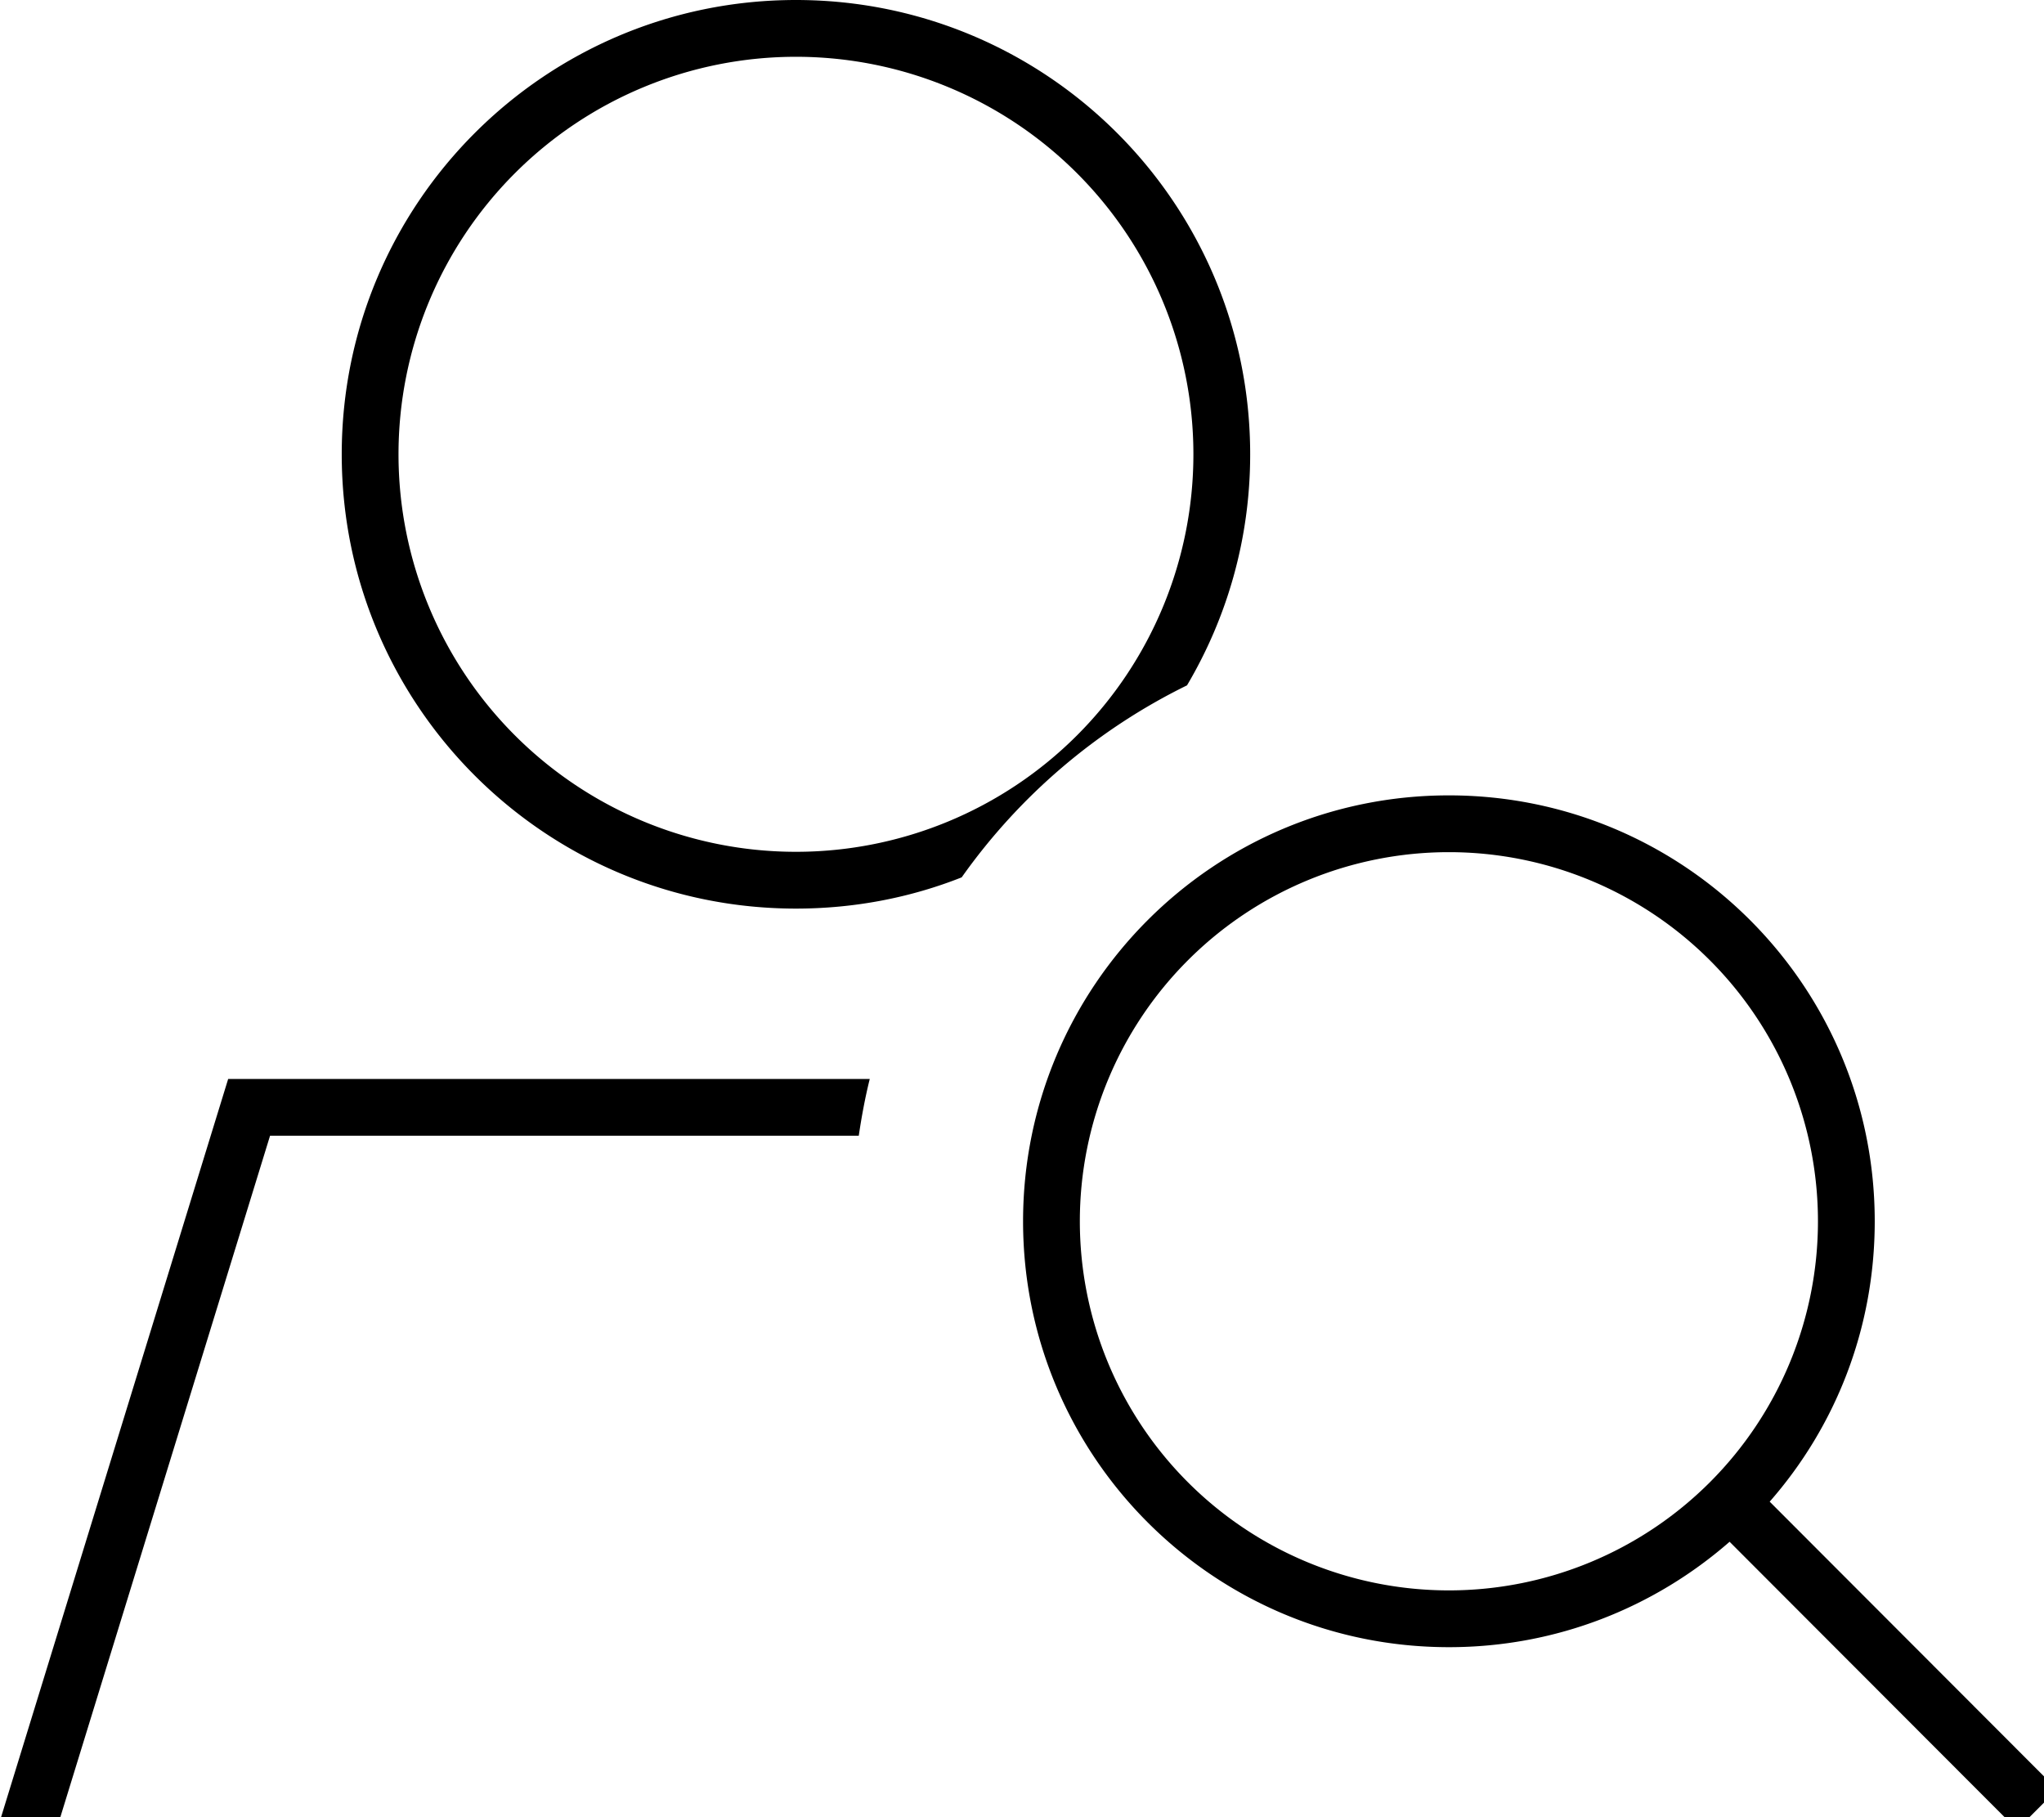 <svg xmlns="http://www.w3.org/2000/svg" viewBox="0 0 576 512"><!--! Font Awesome Pro 7.0.0 by @fontawesome - https://fontawesome.com License - https://fontawesome.com/license (Commercial License) Copyright 2025 Fonticons, Inc. --><path fill="currentColor" d="M224.3 16a112 112 0 1 1 0 224 112 112 0 1 1 0-224zM76.1 320L242 320c.8-5.4 1.8-10.8 3.1-16l-180.8 0-64 208 16.7 0 59.1-192zM334.5 193.1c11.3-19.1 17.8-41.3 17.8-65.1 0-70.7-57.3-128-128-128s-128 57.3-128 128 57.3 128 128 128c16.5 0 32.3-3.1 46.7-8.8 16.2-22.9 38-41.6 63.5-54.1zm73.8 47a104 104 0 1 1 0 208 104 104 0 1 1 0-208zm0 224c30.3 0 57.9-11.2 79.1-29.7l75.3 75.4 5.7 5.7 11.3-11.3-5.7-5.7-75.3-75.4c18.5-21.1 29.6-48.7 29.6-79 0-66.3-53.7-120-120-120s-120 53.7-120 120 53.7 120 120 120z"/></svg>